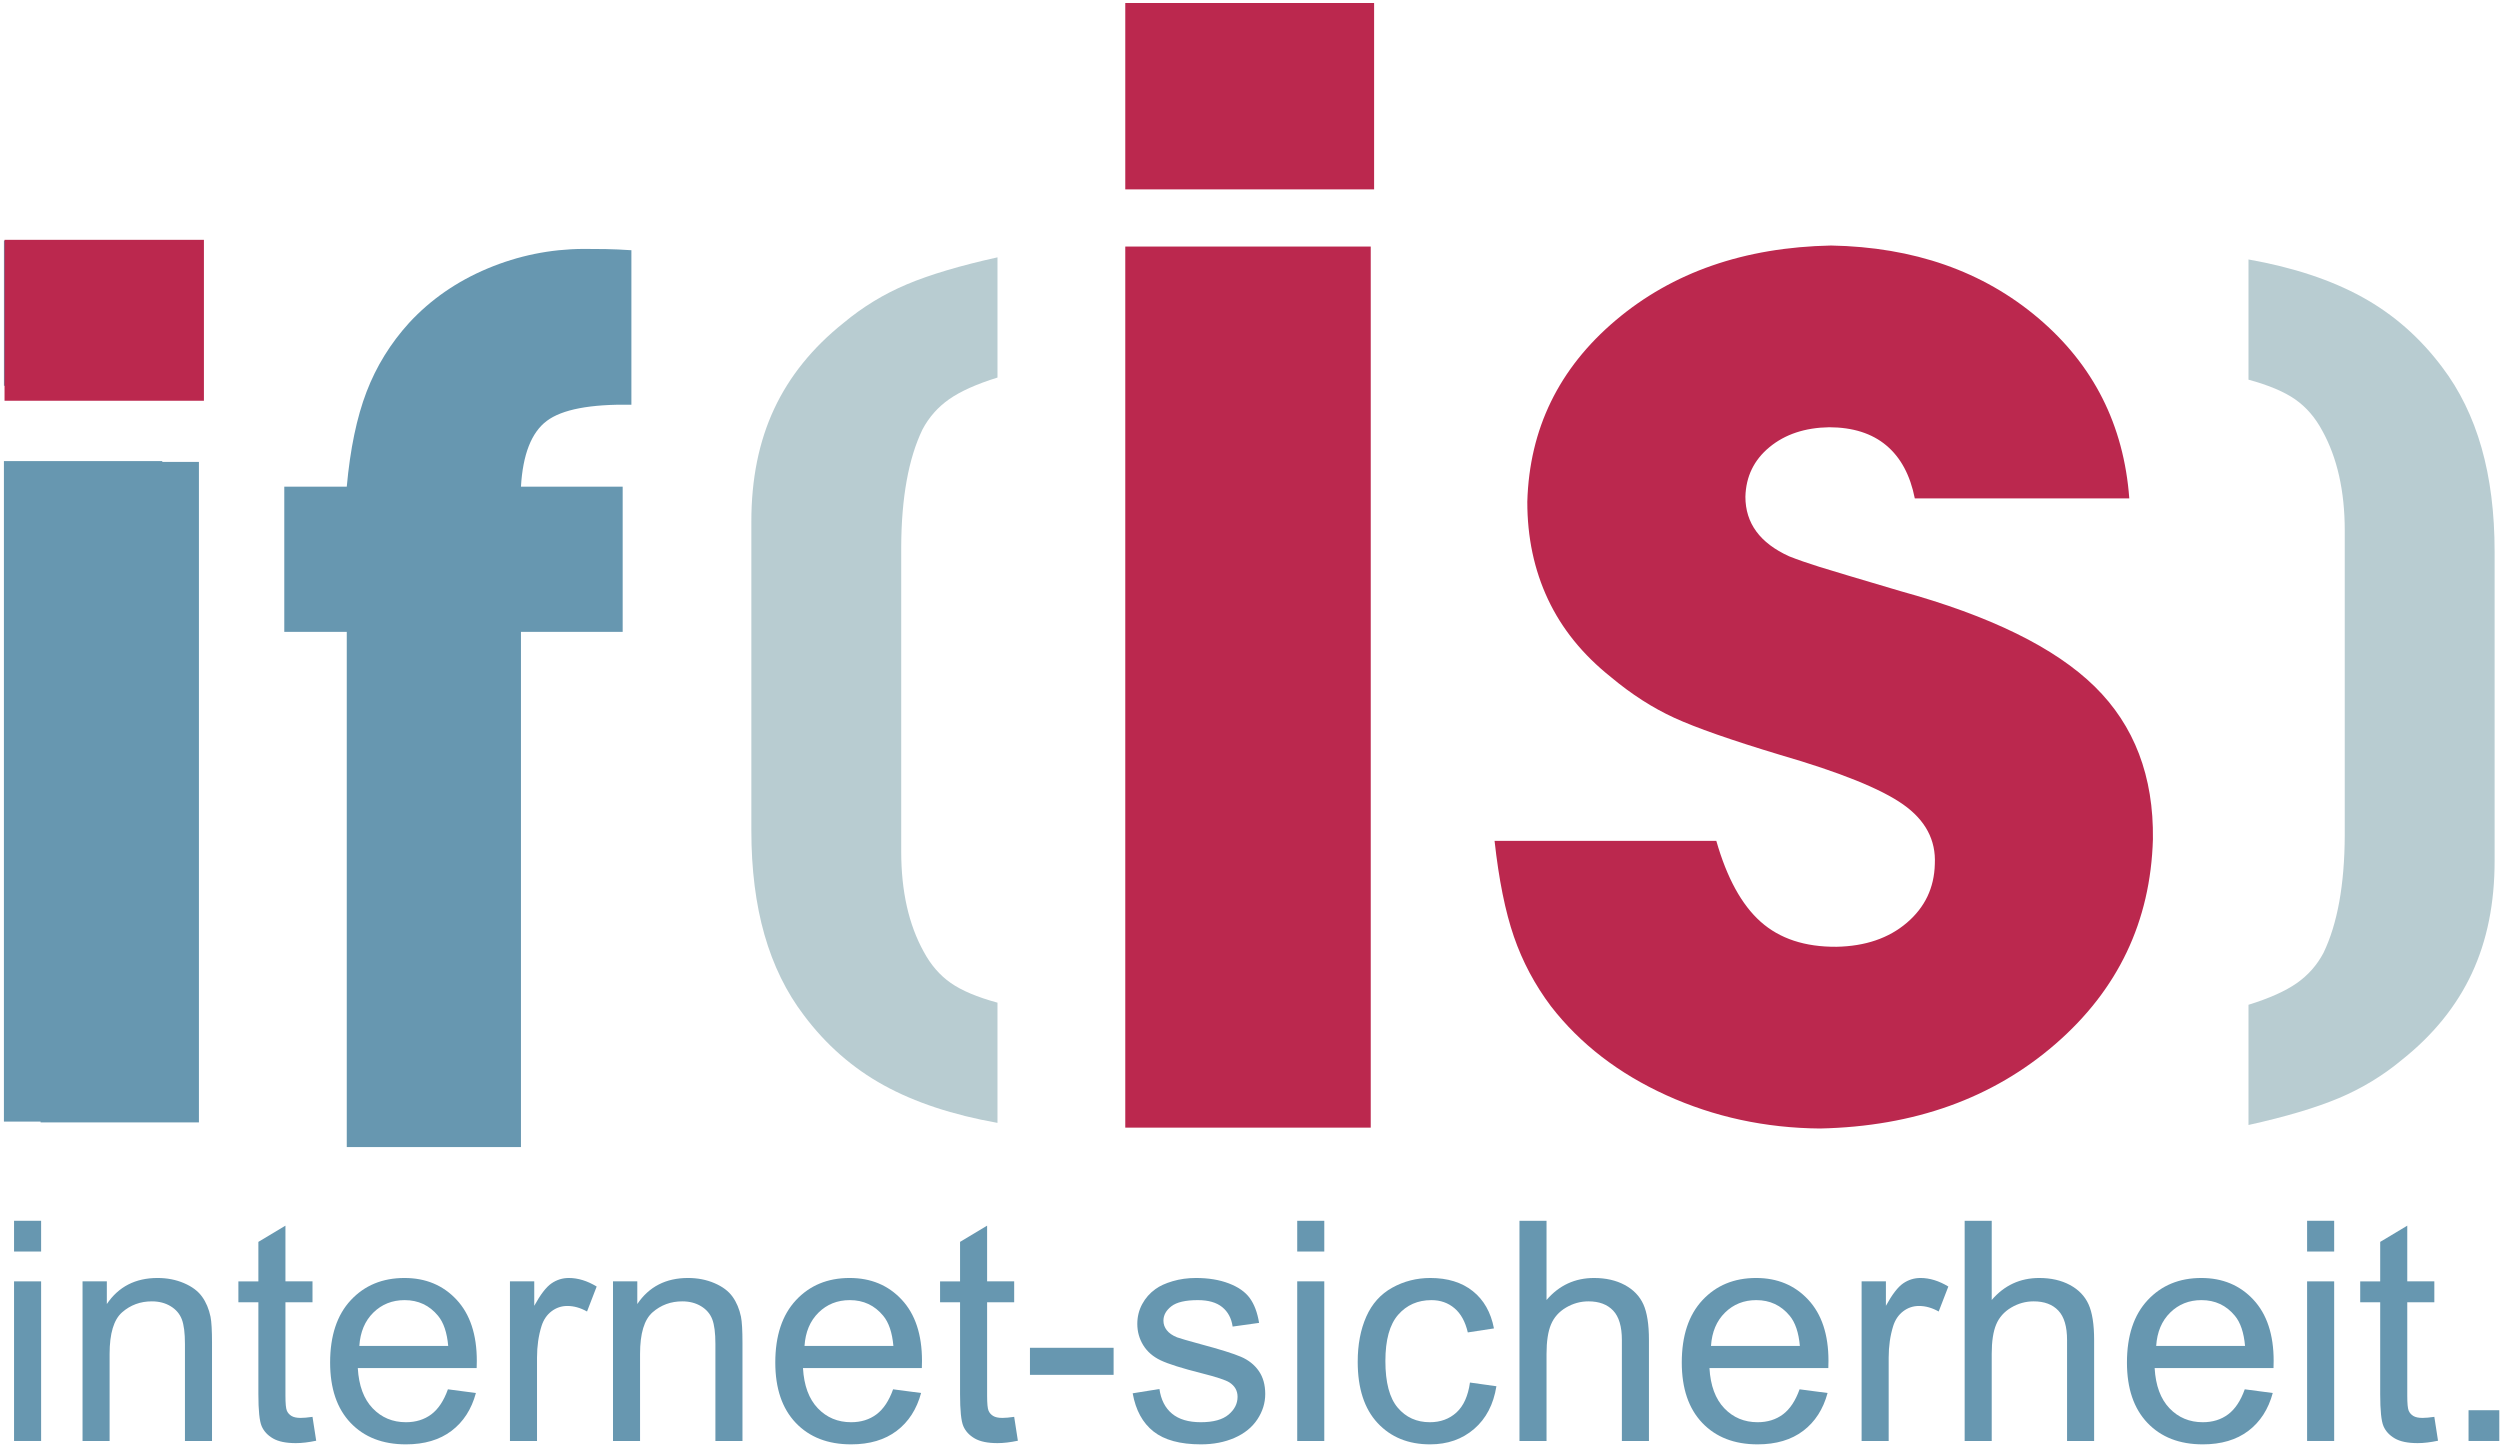 <?xml version="1.0" encoding="UTF-8" standalone="no"?>
<svg
   xmlns:dc="http://purl.org/dc/elements/1.1/"
   xmlns:cc="http://creativecommons.org/ns#"
   xmlns:rdf="http://www.w3.org/1999/02/22-rdf-syntax-ns#"
   xmlns:svg="http://www.w3.org/2000/svg"
   xmlns="http://www.w3.org/2000/svg"
   xmlns:sodipodi="http://sodipodi.sourceforge.net/DTD/sodipodi-0.dtd"
   xmlns:inkscape="http://www.inkscape.org/namespaces/inkscape"
   version="1.1"
   id="svg2"
   xml:space="preserve"
   width="630.667"
   height="365.333"
   viewBox="0 0 630.667 365.333"
   sodipodi:docname="ifis-logo-deutsch (1).eps"><defs
     id="defs6" /><sodipodi:namedview
     pagecolor="#ffffff"
     bordercolor="#666666"
     borderopacity="1"
     objecttolerance="10"
     gridtolerance="10"
     guidetolerance="10"
     inkscape:pageopacity="0"
     inkscape:pageshadow="2"
     inkscape:window-width="640"
     inkscape:window-height="480"
     id="namedview4" /><g
     id="g10"
     inkscape:groupmode="layer"
     inkscape:label="ink_ext_XXXXXX"
     transform="matrix(1.333,0,0,-1.333,0,365.333)"><g
       id="g12"
       transform="scale(0.1)"><path
         d="M 656.246,569.926 H 985.898 V 1544.93 H 1178.4 v 274.69 H 985.898 c 3.551,61.19 19.822,102.68 48.812,124.47 28.99,21.79 82.38,32 160.19,30.64 v 292.4 c -17.7,1.19 -33.86,1.92 -48.47,2.17 -14.61,0.26 -28.7,0.37 -42.28,0.32 -62.9,-0.35 -123.373,-12.7 -181.42,-37.05 -58.042,-24.34 -107.496,-58.58 -148.359,-102.71 -35.312,-38.89 -62.211,-82.46 -80.695,-130.73 -18.488,-48.27 -30.961,-108.11 -37.43,-179.51 h -118.25 v -274.69 h 118.25 V 569.926"
         style="fill:#6797b0;fill-opacity:1;fill-rule:nonzero;stroke:none"
         id="path14" /><path
         d="M 7.406,618.105 H 307.094 V 1868.07 H 7.406 Z m 0,1392.505 H 307.094 v 274.68 H 7.406 v -274.68"
         style="fill:#6797b0;fill-opacity:1;fill-rule:evenodd;stroke:none"
         id="path16" /><path
         d="M 76.769,616.57 H 376.457 V 1866.54 H 76.769 Z m 0,1392.5 H 376.457 v 274.69 H 76.769 v -274.69"
         style="fill:#6797b0;fill-opacity:1;fill-rule:evenodd;stroke:none"
         id="path18" /><path
         d="M 13.578,2281.82 H 380.91 V 1987.27 H 13.578 v 294.55"
         style="fill:#bb284e;fill-opacity:1;fill-rule:nonzero;stroke:none"
         id="path20" /><path
         d="M 13.578,2281.82 H 380.91 V 1987.27 H 13.578 Z"
         style="fill:none;stroke:#bb284e;stroke-width:10.001;stroke-linecap:butt;stroke-linejoin:miter;stroke-miterlimit:3.864;stroke-dasharray:none;stroke-opacity:1"
         id="path22" /><path
         d="m 1887.71,2253.66 c -70.53,-15.62 -127.6,-32.61 -171.21,-50.96 -43.61,-18.36 -83.5,-42.62 -119.69,-72.8 -58.99,-46.98 -102.91,-101.35 -131.77,-163.12 -28.85,-61.77 -43.23,-132.98 -43.13,-213.62 v -584.22 c 0,-73.6 8.27,-139.35 24.82,-197.245 16.54,-57.898 41.36,-108.632 74.45,-152.199 41.85,-55.926 92.28,-100.137 151.29,-132.633 59.01,-32.492 130.76,-56.23 215.24,-71.207 v 227.5 c -38.2,10.391 -67.67,22.824 -88.43,37.313 -20.75,14.48 -37.8,34.199 -51.16,59.148 -28.39,51.262 -42.59,114.353 -42.59,189.283 v 576.94 c 0.4,93.12 13.8,167.13 40.22,222.04 12.28,23.2 29.13,42.31 50.57,57.33 21.45,15.01 51.91,28.66 91.39,40.95 v 227.5"
         style="fill:#b8ccd1;fill-opacity:1;fill-rule:nonzero;stroke:none"
         id="path24" /><path
         d="m 26.594,372.188 v 58.199 h 51.215 v -58.199 z m 0,-358.512 V 315.734 H 77.809 V 13.676 H 26.594"
         style="fill:#6797b0;fill-opacity:1;fill-rule:evenodd;stroke:none"
         id="path26" /><path
         d="M 156.203,13.676 V 315.734 h 45.981 V 272.82 c 22.144,32.875 54.136,49.313 95.976,49.313 18.168,0 34.871,-3.262 50.11,-9.797 15.238,-6.531 26.644,-15.098 34.214,-25.703 7.575,-10.602 12.875,-23.195 15.907,-37.774 1.89,-9.472 2.836,-26.039 2.836,-49.707 V 13.676 H 350.012 V 197.215 c 0,20.836 -1.985,36.414 -5.953,46.738 -3.969,10.32 -11.008,18.559 -21.121,24.715 -10.11,6.156 -21.969,9.234 -35.575,9.234 -21.734,0 -40.488,-6.91 -56.269,-20.738 -15.781,-13.824 -23.672,-40.059 -23.672,-78.703 V 13.676 h -51.219"
         style="fill:#6797b0;fill-opacity:1;fill-rule:nonzero;stroke:none"
         id="path28" /><path
         d="m 591.402,59.336 6.985,-45.188 C 584.023,11.117 571.176,9.602 559.84,9.602 c -18.524,0 -32.883,2.941 -43.086,8.828 -10.207,5.887 -17.387,13.625 -21.547,23.215 -4.156,9.586 -6.238,29.758 -6.238,60.511 v 174 h -37.828 v 39.578 h 37.828 v 74.731 l 51.219,30.691 V 315.734 h 51.214 V 276.156 H 540.188 V 99.211 c 0,-14.629 0.894,-24.031 2.687,-28.211 1.793,-4.176 4.715,-7.5 8.77,-9.969 4.054,-2.473 9.859,-3.707 17.406,-3.707 5.656,0 13.105,0.672 22.351,2.012"
         style="fill:#6797b0;fill-opacity:1;fill-rule:nonzero;stroke:none"
         id="path30" /><path
         d="m 847.664,111.449 52.981,-6.98 C 892.328,73.676 876.922,49.777 854.426,32.777 831.934,15.773 803.195,7.273 768.223,7.273 c -44.043,0 -78.969,13.566 -104.774,40.703 -25.804,27.137 -38.707,65.191 -38.707,114.171 0,50.684 13.043,90.02 39.129,118.004 26.09,27.989 59.93,41.981 101.524,41.981 40.265,0 73.16,-13.711 98.679,-41.137 25.52,-27.43 38.281,-66.016 38.281,-115.766 0,-3.031 -0.093,-7.57 -0.281,-13.621 H 677.121 c 1.891,-33.101 11.258,-58.449 28.09,-76.043 16.836,-17.594 37.836,-26.391 63.004,-26.391 18.726,0 34.711,4.953 47.957,14.855 13.242,9.902 23.738,25.711 31.492,47.418 z M 680.031,193.512 H 848.23 c -2.269,25.402 -8.695,44.449 -19.289,57.144 -16.261,19.719 -37.339,29.574 -63.246,29.574 -23.449,0 -43.164,-7.863 -59.144,-23.597 -15.977,-15.731 -24.817,-36.774 -26.52,-63.121"
         style="fill:#6797b0;fill-opacity:1;fill-rule:evenodd;stroke:none"
         id="path32" /><path
         d="M 965.074,13.676 V 315.734 h 45.976 v -46.269 c 11.77,21.449 22.63,35.59 32.6,42.422 9.96,6.832 20.92,10.246 32.88,10.246 17.27,0 34.83,-5.391 52.67,-16.176 l -18.27,-47.277 c -12.43,6.996 -24.84,10.492 -37.26,10.492 -11.1,0 -21.07,-3.356 -29.92,-10.074 -8.84,-6.719 -15.16,-16.039 -18.94,-27.965 -5.68,-18.168 -8.52,-38.043 -8.52,-59.617 V 13.676 h -51.216"
         style="fill:#6797b0;fill-opacity:1;fill-rule:nonzero;stroke:none"
         id="path34" /><path
         d="M 1160.08,13.676 V 315.734 h 45.98 V 272.82 c 22.14,32.875 54.14,49.313 95.97,49.313 18.17,0 34.88,-3.262 50.11,-9.797 15.24,-6.531 26.65,-15.098 34.22,-25.703 7.57,-10.602 12.87,-23.195 15.9,-37.774 1.9,-9.472 2.84,-26.039 2.84,-49.707 V 13.676 h -51.21 V 197.215 c 0,20.836 -1.99,36.414 -5.96,46.738 -3.97,10.32 -11,18.559 -21.12,24.715 -10.11,6.156 -21.97,9.234 -35.57,9.234 -21.74,0 -40.49,-6.91 -56.28,-20.738 -15.78,-13.824 -23.67,-40.059 -23.67,-78.703 V 13.676 h -51.21"
         style="fill:#6797b0;fill-opacity:1;fill-rule:nonzero;stroke:none"
         id="path36" /><path
         d="m 1690.16,111.449 52.98,-6.98 c -8.32,-30.793 -23.72,-54.692 -46.22,-71.692 -22.49,-17.004 -51.23,-25.504 -86.2,-25.504 -44.04,0 -78.97,13.566 -104.77,40.703 -25.81,27.137 -38.72,65.191 -38.72,114.171 0,50.684 13.05,90.02 39.14,118.004 26.08,27.989 59.92,41.981 101.52,41.981 40.27,0 73.16,-13.711 98.68,-41.137 25.52,-27.43 38.28,-66.016 38.28,-115.766 0,-3.031 -0.1,-7.57 -0.28,-13.621 h -224.95 c 1.89,-33.101 11.25,-58.449 28.09,-76.043 16.83,-17.594 37.83,-26.391 63,-26.391 18.73,0 34.71,4.953 47.95,14.855 13.25,9.902 23.75,25.711 31.5,47.418 z m -167.64,82.063 h 168.2 c -2.26,25.402 -8.69,44.449 -19.28,57.144 -16.26,19.719 -37.35,29.574 -63.25,29.574 -23.45,0 -43.17,-7.863 -59.14,-23.597 -15.98,-15.731 -24.82,-36.774 -26.53,-63.121"
         style="fill:#6797b0;fill-opacity:1;fill-rule:evenodd;stroke:none"
         id="path38" /><path
         d="m 1919.31,59.336 6.99,-45.188 c -14.37,-3.031 -27.21,-4.547 -38.55,-4.547 -18.52,0 -32.88,2.941 -43.09,8.828 -10.2,5.887 -17.38,13.625 -21.54,23.215 -4.16,9.586 -6.24,29.758 -6.24,60.511 v 174 h -37.83 v 39.578 h 37.83 v 74.731 l 51.21,30.691 V 315.734 h 51.22 v -39.578 h -51.22 V 99.211 c 0,-14.629 0.9,-24.031 2.7,-28.211 1.78,-4.176 4.71,-7.5 8.76,-9.969 4.06,-2.473 9.86,-3.707 17.41,-3.707 5.66,0 13.11,0.672 22.35,2.012"
         style="fill:#6797b0;fill-opacity:1;fill-rule:nonzero;stroke:none"
         id="path40" /><path
         d="m 1949.16,138.805 v 51.215 h 158.3 v -51.215 h -158.3"
         style="fill:#6797b0;fill-opacity:1;fill-rule:nonzero;stroke:none"
         id="path42" /><path
         d="m 2143.58,103.887 50.63,8.148 c 2.86,-20.293 10.78,-35.844 23.79,-46.648 13.01,-10.809 31.19,-16.211 54.54,-16.211 23.55,0 41.02,4.781 52.41,14.348 11.4,9.562 17.09,20.777 17.09,33.648 0,11.558 -5.11,20.648 -15.33,27.273 -7.14,4.543 -24.59,10.317 -52.37,17.325 -37.41,9.449 -63.36,17.628 -77.85,24.531 -14.49,6.902 -25.47,16.449 -32.95,28.644 -7.49,12.196 -11.23,25.664 -11.23,40.41 0,13.418 3.08,25.852 9.23,37.293 6.15,11.438 14.52,20.938 25.12,28.5 7.95,5.86 18.78,10.825 32.5,14.891 13.71,4.063 28.42,6.094 44.13,6.094 23.65,0 44.42,-3.418 62.3,-10.266 17.88,-6.844 31.08,-16.109 39.59,-27.797 8.52,-11.691 14.39,-27.324 17.61,-46.906 l -50.06,-6.984 c -2.27,15.726 -8.83,28 -19.69,36.82 -10.87,8.82 -26.22,13.23 -46.06,13.23 -23.44,0 -40.16,-3.878 -50.18,-11.644 -10.01,-7.762 -15.02,-16.852 -15.02,-27.266 0,-6.629 2.08,-12.593 6.24,-17.898 4.15,-5.492 10.67,-10.035 19.55,-13.633 5.11,-1.894 20.13,-6.25 45.07,-13.066 36.09,-9.645 61.32,-17.539 75.69,-23.684 14.37,-6.144 25.64,-15.078 33.82,-26.801 8.18,-11.722 12.27,-26.277 12.27,-43.672 0,-17.015 -4.97,-33.043 -14.93,-48.074 -9.95,-15.031 -24.31,-26.66 -43.08,-34.883 -18.77,-8.223 -40.01,-12.336 -63.71,-12.336 -39.24,0 -69.16,8.121 -89.73,24.367 -20.57,16.242 -33.7,40.324 -39.39,72.246"
         style="fill:#6797b0;fill-opacity:1;fill-rule:nonzero;stroke:none"
         id="path44" /><path
         d="m 2454.95,372.188 v 58.199 h 51.22 v -58.199 z m 0,-358.512 V 315.734 h 51.22 V 13.676 h -51.22"
         style="fill:#6797b0;fill-opacity:1;fill-rule:evenodd;stroke:none"
         id="path46" /><path
         d="m 2781.86,124.254 50.05,-6.984 c -5.48,-34.411 -19.53,-61.344 -42.14,-80.805 -22.6,-19.461 -50.36,-29.191 -83.28,-29.191 -41.24,0 -74.4,13.473 -99.46,40.422 -25.07,26.949 -37.6,65.571 -37.6,115.871 0,32.528 5.4,60.989 16.19,85.383 10.79,24.395 27.21,42.692 49.26,54.891 22.06,12.195 46.05,18.293 71.99,18.293 32.75,0 59.53,-8.285 80.35,-24.856 20.83,-16.57 34.17,-40.101 40.04,-70.589 l -49.47,-7.567 c -4.74,20.274 -13.14,35.527 -25.19,45.762 -12.05,10.23 -26.61,15.347 -43.69,15.347 -25.8,0 -46.78,-9.226 -62.91,-27.675 -16.12,-18.453 -24.19,-47.641 -24.19,-87.571 0,-40.496 7.77,-69.921 23.32,-88.277 15.53,-18.352 35.81,-27.531 60.83,-27.531 20.09,0 36.86,6.141 50.32,18.418 13.45,12.273 21.98,31.16 25.58,56.66"
         style="fill:#6797b0;fill-opacity:1;fill-rule:nonzero;stroke:none"
         id="path48" /><path
         d="M 2875.56,13.676 V 430.387 h 51.22 V 280.469 c 23.77,27.777 53.76,41.664 89.97,41.664 22.26,0 41.59,-4.403 58,-13.207 16.41,-8.805 28.16,-20.973 35.23,-36.496 7.07,-15.528 10.61,-38.063 10.61,-67.602 V 13.676 h -51.22 V 204.68 c 0,25.543 -5.51,44.133 -16.52,55.769 -11.01,11.637 -26.59,17.453 -46.73,17.453 -15.06,0 -29.22,-3.925 -42.49,-11.777 -13.27,-7.848 -22.73,-18.492 -28.38,-31.926 -5.64,-13.433 -8.47,-31.976 -8.47,-55.629 V 13.676 h -51.22"
         style="fill:#6797b0;fill-opacity:1;fill-rule:nonzero;stroke:none"
         id="path50" /><path
         d="m 3405.64,111.449 52.99,-6.98 c -8.32,-30.793 -23.73,-54.692 -46.22,-71.692 -22.5,-17.004 -51.23,-25.504 -86.21,-25.504 -44.04,0 -78.97,13.566 -104.77,40.703 -25.8,27.137 -38.71,65.191 -38.71,114.171 0,50.684 13.05,90.02 39.13,118.004 26.09,27.989 59.93,41.981 101.53,41.981 40.26,0 73.16,-13.711 98.67,-41.137 25.53,-27.43 38.29,-66.016 38.29,-115.766 0,-3.031 -0.1,-7.57 -0.29,-13.621 H 3235.1 c 1.89,-33.101 11.26,-58.449 28.09,-76.043 16.84,-17.594 37.84,-26.391 63.01,-26.391 18.72,0 34.71,4.953 47.95,14.855 13.24,9.902 23.74,25.711 31.49,47.418 z m -167.63,82.063 h 168.2 c -2.27,25.402 -8.7,44.449 -19.29,57.144 -16.26,19.719 -37.34,29.574 -63.24,29.574 -23.45,0 -43.17,-7.863 -59.14,-23.597 -15.99,-15.731 -24.83,-36.774 -26.53,-63.121"
         style="fill:#6797b0;fill-opacity:1;fill-rule:evenodd;stroke:none"
         id="path52" /><path
         d="M 3523.05,13.676 V 315.734 h 45.98 v -46.269 c 11.77,21.449 22.63,35.59 32.6,42.422 9.96,6.832 20.92,10.246 32.88,10.246 17.27,0 34.83,-5.391 52.67,-16.176 l -18.27,-47.277 c -12.43,6.996 -24.84,10.492 -37.26,10.492 -11.1,0 -21.07,-3.356 -29.92,-10.074 -8.84,-6.719 -15.16,-16.039 -18.94,-27.965 -5.68,-18.168 -8.52,-38.043 -8.52,-59.617 V 13.676 h -51.22"
         style="fill:#6797b0;fill-opacity:1;fill-rule:nonzero;stroke:none"
         id="path54" /><path
         d="M 3718.06,13.676 V 430.387 h 51.22 V 280.469 c 23.76,27.777 53.75,41.664 89.97,41.664 22.25,0 41.59,-4.403 58,-13.207 16.41,-8.805 28.15,-20.973 35.22,-36.496 7.07,-15.528 10.61,-38.063 10.61,-67.602 V 13.676 h -51.22 V 204.68 c 0,25.543 -5.5,44.133 -16.52,55.769 -11,11.637 -26.58,17.453 -46.72,17.453 -15.06,0 -29.23,-3.925 -42.49,-11.777 -13.28,-7.848 -22.74,-18.492 -28.38,-31.926 -5.65,-13.433 -8.47,-31.976 -8.47,-55.629 V 13.676 h -51.22"
         style="fill:#6797b0;fill-opacity:1;fill-rule:nonzero;stroke:none"
         id="path56" /><path
         d="m 4248.14,111.449 52.98,-6.98 C 4292.8,73.676 4277.39,49.777 4254.9,32.777 4232.41,15.773 4203.67,7.273 4168.7,7.273 c -44.05,0 -78.97,13.566 -104.77,40.703 -25.81,27.137 -38.72,65.191 -38.72,114.171 0,50.684 13.05,90.02 39.14,118.004 26.08,27.989 59.93,41.981 101.52,41.981 40.27,0 73.16,-13.711 98.68,-41.137 25.52,-27.43 38.28,-66.016 38.28,-115.766 0,-3.031 -0.09,-7.57 -0.28,-13.621 H 4077.6 c 1.89,-33.101 11.25,-58.449 28.09,-76.043 16.83,-17.594 37.83,-26.391 63,-26.391 18.72,0 34.71,4.953 47.95,14.855 13.25,9.902 23.75,25.711 31.5,47.418 z m -167.63,82.063 h 168.19 c -2.26,25.402 -8.69,44.449 -19.28,57.144 -16.26,19.719 -37.35,29.574 -63.25,29.574 -23.45,0 -43.16,-7.863 -59.14,-23.597 -15.98,-15.731 -24.82,-36.774 -26.52,-63.121"
         style="fill:#6797b0;fill-opacity:1;fill-rule:evenodd;stroke:none"
         id="path58" /><path
         d="m 4366.13,372.188 v 58.199 h 51.22 v -58.199 z m 0,-358.512 V 315.734 h 51.22 V 13.676 h -51.22"
         style="fill:#6797b0;fill-opacity:1;fill-rule:evenodd;stroke:none"
         id="path60" /><path
         d="m 4606.91,59.336 6.98,-45.188 c -14.36,-3.031 -27.21,-4.547 -38.55,-4.547 -18.52,0 -32.88,2.941 -43.09,8.828 -10.2,5.887 -17.38,13.625 -21.54,23.215 -4.16,9.586 -6.24,29.758 -6.24,60.511 v 174 h -37.83 v 39.578 h 37.83 v 74.731 l 51.22,30.691 V 315.734 h 51.22 v -39.578 h -51.22 V 99.211 c 0,-14.629 0.9,-24.031 2.69,-28.211 1.79,-4.176 4.71,-7.5 8.77,-9.969 4.05,-2.473 9.85,-3.707 17.4,-3.707 5.66,0 13.11,0.672 22.36,2.012"
         style="fill:#6797b0;fill-opacity:1;fill-rule:nonzero;stroke:none"
         id="path62" /><path
         d="M 4671.67,13.676 V 71.875 h 58.2 V 13.676 h -58.2"
         style="fill:#6797b0;fill-opacity:1;fill-rule:nonzero;stroke:none"
         id="path64" /><path
         d="m 4255.2,611.656 c 70.53,15.621 127.6,32.61 171.21,50.961 43.6,18.352 83.5,42.617 119.69,72.797 58.99,46.981 102.91,101.356 131.77,163.121 28.85,61.766 43.23,132.975 43.13,213.625 v 584.22 c 0,73.59 -8.27,139.34 -24.82,197.24 -16.54,57.9 -41.36,108.63 -74.45,152.2 -41.85,55.92 -92.28,100.13 -151.29,132.63 -59.01,32.49 -130.76,56.23 -215.24,71.21 v -227.5 c 38.2,-10.39 67.68,-22.83 88.43,-37.31 20.75,-14.49 37.8,-34.21 51.16,-59.15 28.39,-51.27 42.59,-114.36 42.59,-189.29 v -576.93 c -0.4,-93.13 -13.8,-167.14 -40.22,-222.042 -12.28,-23.208 -29.13,-42.317 -50.58,-57.333 -21.44,-15.015 -51.9,-28.664 -91.38,-40.949 v -227.5"
         style="fill:#b8ccd1;fill-opacity:1;fill-rule:nonzero;stroke:none"
         id="path66" /><path
         d="m 2134.55,2730 h 460.91 V 2387.27 H 2134.55 V 2730"
         style="fill:#bb284e;fill-opacity:1;fill-rule:nonzero;stroke:none"
         id="path68" /><path
         d="m 2134.55,2730 h 460.91 v -342.73 h -460.91 z"
         style="fill:none;stroke:#bb284e;stroke-width:10.001;stroke-linecap:butt;stroke-linejoin:miter;stroke-miterlimit:3.864;stroke-dasharray:none;stroke-opacity:1"
         id="path70" /><path
         d="m 2134.55,2269.09 h 454.54 V 611.656 H 2134.55 V 2269.09"
         style="fill:#bb284e;fill-opacity:1;fill-rule:nonzero;stroke:none"
         id="path72" /><path
         d="m 2134.55,2269.09 h 454.54 V 611.656 h -454.54 z"
         style="fill:none;stroke:#bb284e;stroke-width:10.001;stroke-linecap:butt;stroke-linejoin:miter;stroke-miterlimit:3.864;stroke-dasharray:none;stroke-opacity:1"
         id="path74" /><path
         d="m 2828.42,1149.34 c 8.11,-73.53 20.3,-133.92 36.58,-181.188 16.27,-47.269 39.64,-91.191 70.11,-131.769 55.16,-71.192 127.98,-127.336 218.44,-168.438 90.46,-41.101 187.43,-62.074 290.9,-62.922 178.44,3.84 326.9,57.133 445.4,159.883 118.49,102.746 179.99,231.934 184.5,387.554 1.58,118.99 -35.12,215.28 -110.08,288.86 -74.97,73.59 -197.68,133.86 -368.14,180.83 -80.08,23.68 -131.07,38.95 -152.97,45.8 -21.91,6.84 -41.01,13.5 -57.31,19.96 -55.15,25.05 -82.73,62.62 -82.73,112.72 1.01,38.36 16.23,69.67 45.67,93.94 29.45,24.27 67.08,36.79 112.9,37.57 44.88,-0.12 80.93,-11.6 108.15,-34.44 27.22,-22.83 45.17,-56.23 53.86,-100.2 h 405.93 c -10.38,139.03 -67.86,252.82 -172.45,341.36 -104.59,88.53 -235.27,134.27 -392.04,137.19 -164.05,-3.38 -299.87,-50.54 -407.46,-141.5 -107.59,-90.94 -163.35,-205.38 -167.29,-343.31 -0.07,-67.45 12.97,-129.03 39.13,-184.74 26.15,-55.71 65.85,-104.77 119.09,-147.17 38.9,-32.56 78.89,-58.26 119.96,-77.11 41.08,-18.85 107.76,-42.21 200.05,-70.06 113.25,-32.88 190.95,-64.19 233.11,-93.94 42.15,-29.75 62.12,-67.32 59.89,-112.72 -1.08,-44.89 -18.74,-81.94 -53,-111.164 -34.25,-29.223 -78.64,-44.359 -133.14,-45.402 -59.68,-0.457 -107.5,15.328 -143.46,47.359 -35.96,32.027 -63.94,83.047 -83.93,153.047 h -419.67"
         style="fill:#bb284e;fill-opacity:1;fill-rule:nonzero;stroke:none"
         id="path76" /></g></g></svg>
